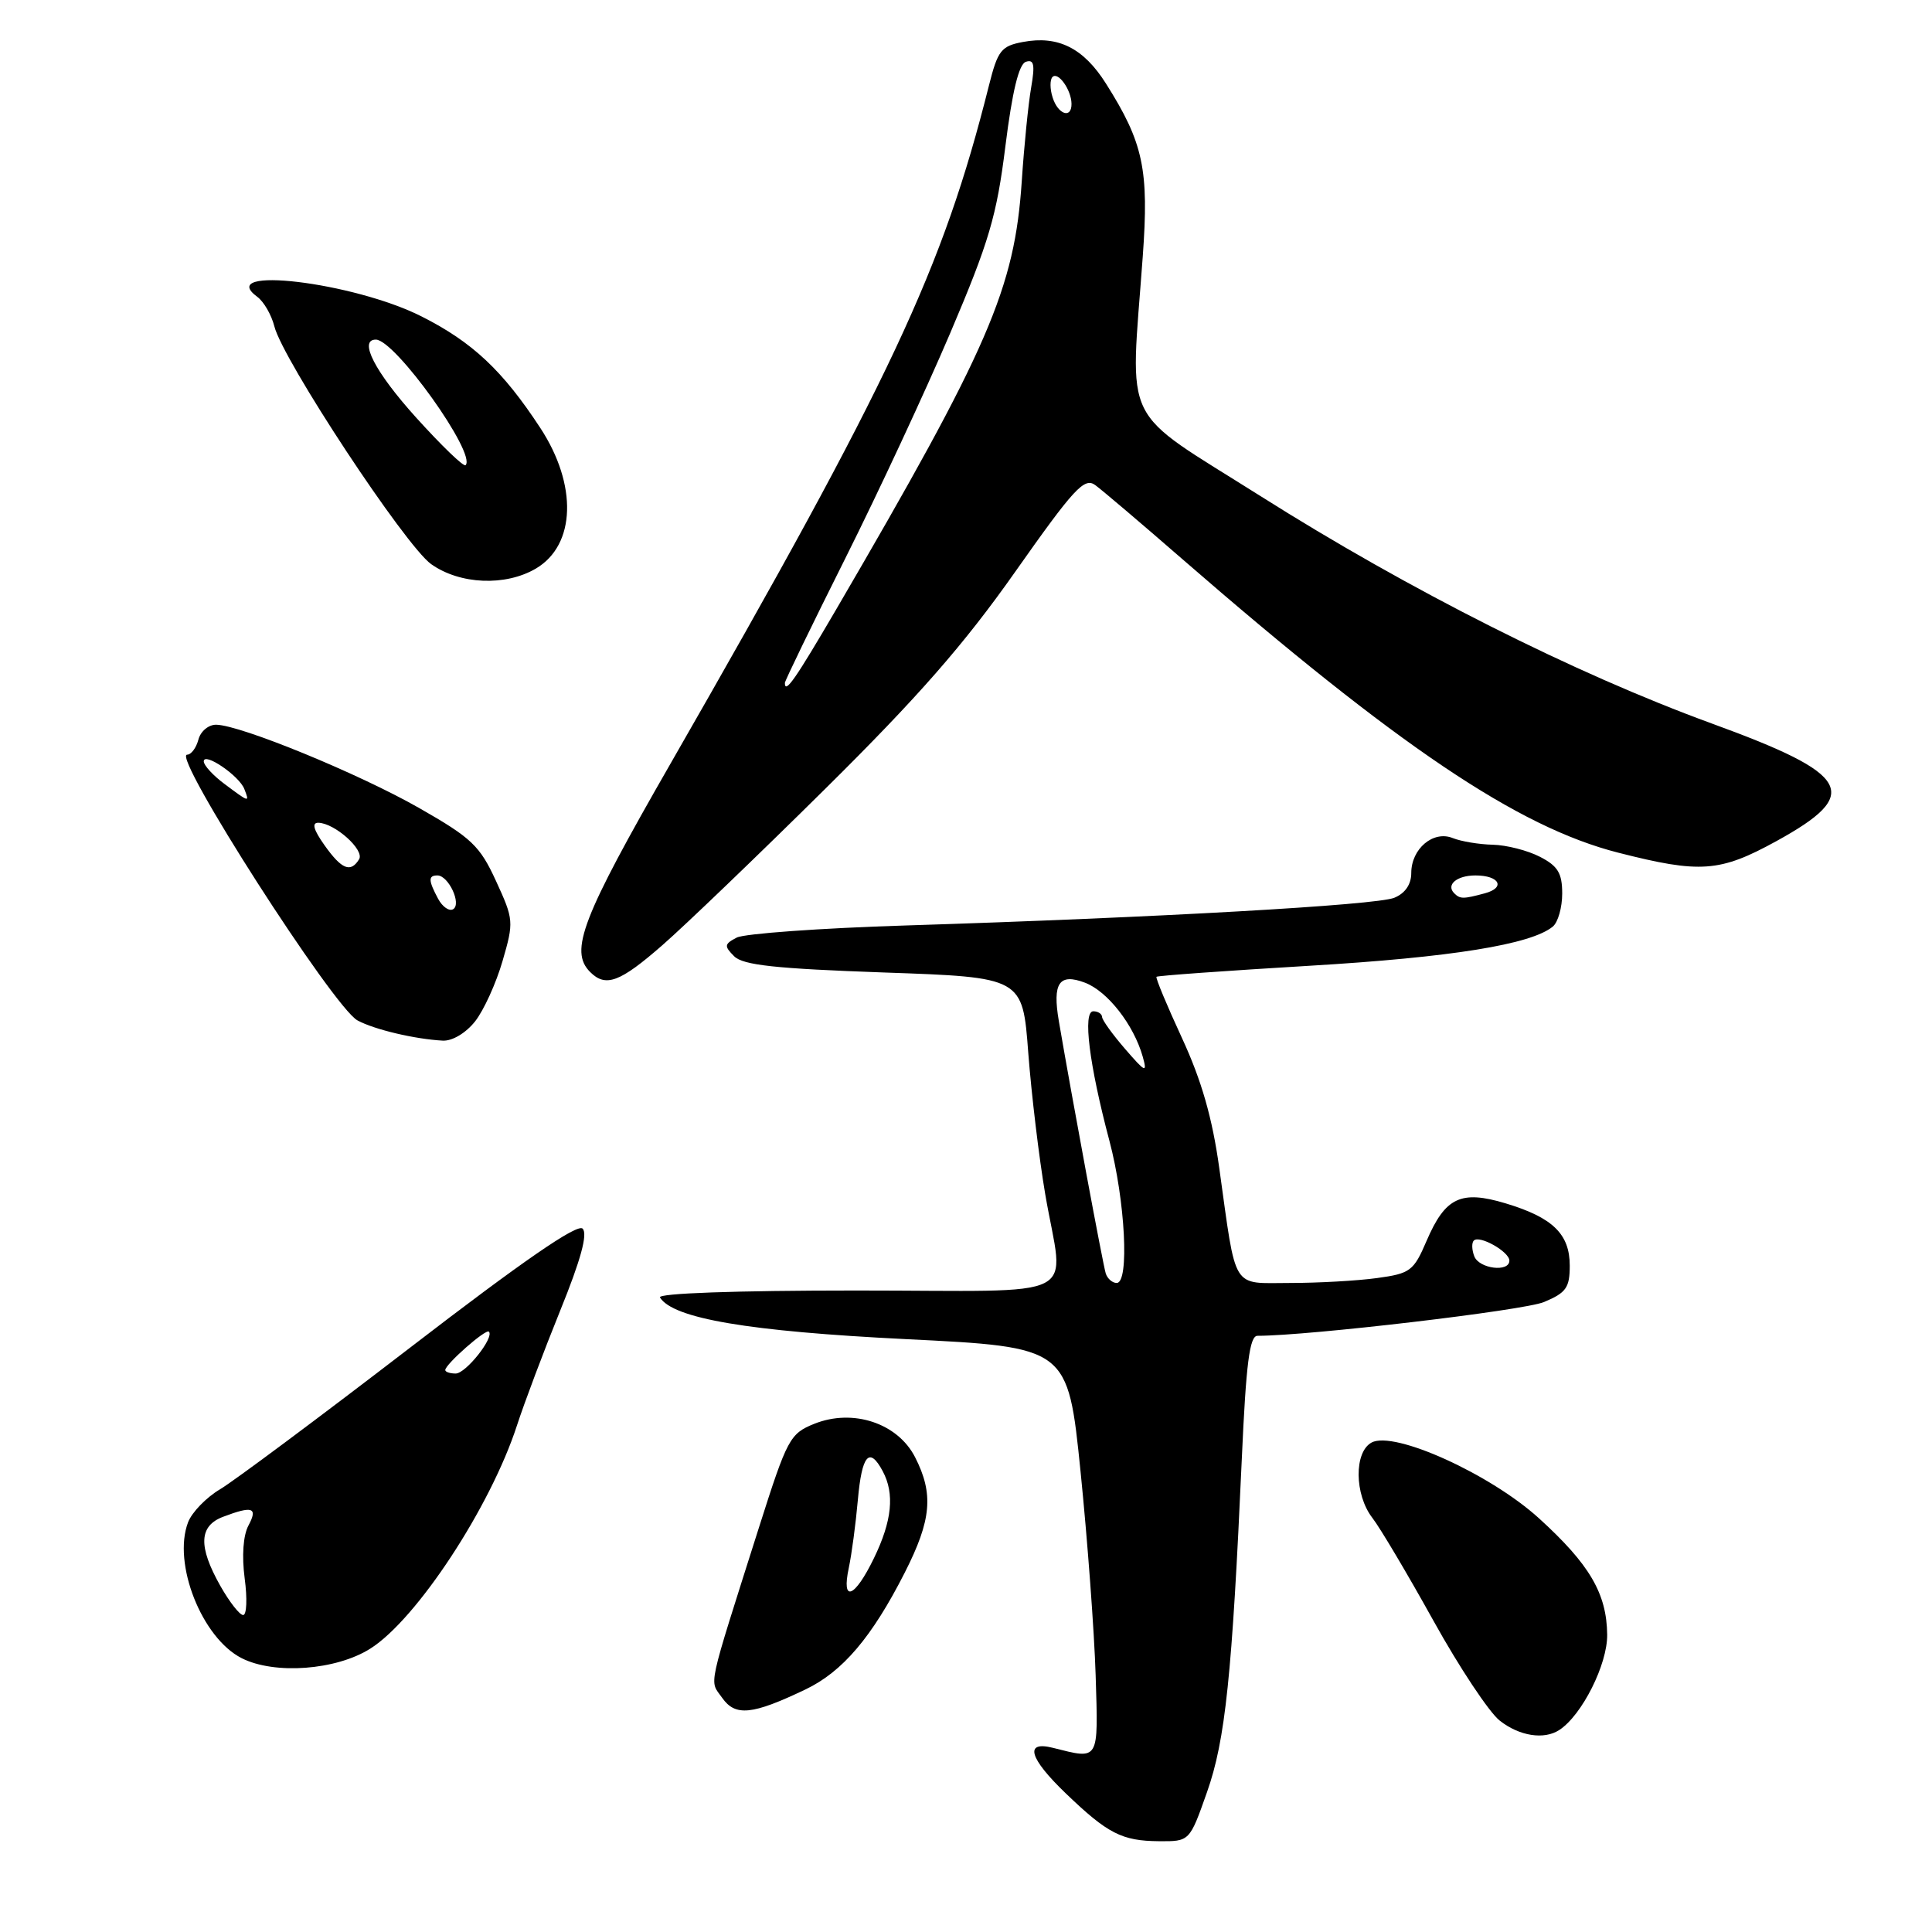 <?xml version="1.0" encoding="UTF-8" standalone="no"?>
<!DOCTYPE svg PUBLIC "-//W3C//DTD SVG 1.1//EN" "http://www.w3.org/Graphics/SVG/1.1/DTD/svg11.dtd" >
<svg xmlns="http://www.w3.org/2000/svg" xmlns:xlink="http://www.w3.org/1999/xlink" version="1.1" viewBox="0 0 256 256">
 <g >
 <path fill="currentColor"
d=" M 159.93 237.48 C 162.37 230.58 163.26 222.01 164.55 193.21 C 165.11 180.66 165.58 177.00 166.62 177.00 C 173.42 177.00 201.92 173.64 204.58 172.53 C 207.52 171.30 208.00 170.63 208.00 167.71 C 208.00 163.52 205.75 161.33 199.50 159.45 C 193.58 157.67 191.51 158.65 189.03 164.42 C 187.32 168.41 186.88 168.75 182.46 169.35 C 179.85 169.71 174.67 170.00 170.94 170.00 C 163.10 170.00 163.86 171.24 161.56 154.78 C 160.64 148.13 159.21 143.15 156.62 137.55 C 154.62 133.23 153.10 129.57 153.24 129.43 C 153.38 129.28 162.50 128.63 173.50 127.97 C 192.31 126.85 202.87 125.15 205.75 122.78 C 206.44 122.22 207.00 120.25 207.00 118.40 C 207.00 115.70 206.43 114.75 204.05 113.53 C 202.43 112.69 199.61 111.97 197.80 111.93 C 195.98 111.89 193.60 111.49 192.50 111.05 C 189.92 110.00 187.00 112.46 187.00 115.68 C 187.00 117.19 186.19 118.37 184.75 118.96 C 182.34 119.94 153.37 121.58 120.00 122.63 C 108.72 122.98 98.66 123.71 97.63 124.23 C 95.97 125.09 95.93 125.36 97.28 126.71 C 98.46 127.89 102.74 128.35 117.14 128.86 C 135.50 129.50 135.50 129.50 136.25 139.50 C 136.67 145.00 137.68 153.44 138.50 158.25 C 140.96 172.61 144.11 171.00 113.44 171.00 C 97.46 171.00 87.11 171.37 87.45 171.92 C 89.18 174.71 99.19 176.41 120.00 177.44 C 141.50 178.50 141.50 178.50 143.18 195.00 C 144.10 204.07 145.00 216.22 145.18 222.00 C 145.53 233.46 145.71 233.15 139.53 231.60 C 135.69 230.63 136.35 232.96 141.25 237.66 C 146.78 242.97 148.66 243.93 153.57 243.97 C 157.63 244.00 157.63 244.00 159.93 237.48 Z  M 206.62 229.23 C 209.62 227.27 213.00 220.54 212.96 216.61 C 212.90 211.15 210.64 207.29 203.92 201.18 C 197.47 195.32 184.74 189.55 181.75 191.14 C 179.41 192.39 179.46 198.03 181.84 201.12 C 182.86 202.43 186.50 208.56 189.93 214.74 C 193.36 220.93 197.32 226.89 198.72 227.99 C 201.32 230.04 204.60 230.56 206.62 229.23 Z  M 106.73 223.86 C 111.65 221.51 115.54 216.93 119.89 208.37 C 123.43 201.40 123.74 197.95 121.25 193.08 C 118.94 188.57 113.02 186.61 107.90 188.66 C 104.67 189.96 104.31 190.63 100.61 202.26 C 93.59 224.39 93.99 222.54 95.69 224.97 C 97.44 227.46 99.66 227.24 106.73 223.86 Z  M 49.07 218.45 C 55.21 214.58 64.99 199.68 68.50 188.88 C 69.46 185.92 72.04 179.07 74.23 173.66 C 76.95 166.96 77.90 163.50 77.20 162.80 C 76.50 162.10 69.21 167.13 54.34 178.57 C 42.33 187.80 31.00 196.24 29.17 197.33 C 27.34 198.41 25.43 200.38 24.92 201.71 C 22.84 207.17 26.75 217.05 32.03 219.72 C 36.38 221.92 44.54 221.32 49.07 218.45 Z  M 62.95 135.34 C 64.10 133.88 65.74 130.28 66.59 127.34 C 68.10 122.15 68.07 121.84 65.73 116.75 C 63.58 112.06 62.49 111.03 55.53 107.06 C 47.51 102.49 31.91 96.09 28.66 96.03 C 27.64 96.01 26.58 96.89 26.29 98.00 C 26.00 99.10 25.33 100.00 24.79 100.00 C 22.71 100.00 44.18 133.48 47.37 135.21 C 49.60 136.42 54.96 137.69 58.68 137.89 C 59.94 137.95 61.73 136.88 62.95 135.34 Z  M 87.76 125.25 C 90.75 122.64 100.48 113.30 109.37 104.50 C 121.61 92.39 127.73 85.41 134.51 75.78 C 142.33 64.68 143.68 63.22 145.13 64.28 C 146.04 64.95 151.23 69.35 156.65 74.07 C 185.17 98.85 201.10 109.59 214.41 112.98 C 225.30 115.76 227.89 115.57 235.37 111.46 C 246.78 105.19 245.38 102.63 226.80 95.86 C 208.64 89.23 186.73 78.19 167.00 65.72 C 148.26 53.89 149.76 56.94 151.42 34.00 C 152.26 22.47 151.51 18.93 146.55 11.08 C 143.58 6.37 140.21 4.68 135.55 5.56 C 132.66 6.10 132.21 6.68 131.04 11.33 C 124.91 35.72 118.11 50.20 88.86 101.16 C 77.11 121.62 75.41 126.01 78.20 128.80 C 80.26 130.86 82.14 130.16 87.76 125.25 Z  M 71.02 75.33 C 76.29 72.21 76.54 64.25 71.59 56.70 C 66.61 49.10 62.60 45.33 55.86 41.93 C 46.83 37.37 28.46 35.18 34.09 39.33 C 34.96 39.97 35.97 41.73 36.35 43.23 C 37.45 47.67 53.70 72.31 57.13 74.75 C 60.95 77.46 66.98 77.71 71.02 75.33 Z  M 146.52 168.75 C 146.17 167.69 142.04 145.47 140.30 135.29 C 139.44 130.25 140.34 128.92 143.76 130.21 C 146.75 131.34 150.23 135.79 151.42 140.02 C 152.04 142.23 151.79 142.12 149.09 139.00 C 147.42 137.07 146.04 135.16 146.03 134.75 C 146.01 134.34 145.49 134.00 144.87 134.00 C 143.44 134.00 144.32 141.06 147.00 151.15 C 149.10 159.07 149.67 170.00 147.97 170.00 C 147.40 170.00 146.75 169.44 146.52 168.75 Z  M 195.35 166.46 C 195.02 165.61 194.99 164.67 195.29 164.38 C 196.04 163.62 200.00 165.86 200.00 167.04 C 200.00 168.62 195.98 168.12 195.35 166.46 Z  M 192.69 118.36 C 191.57 117.24 193.04 116.00 195.50 116.00 C 198.69 116.00 199.54 117.62 196.74 118.37 C 193.88 119.14 193.47 119.14 192.69 118.36 Z  M 112.47 207.75 C 112.85 205.96 113.39 201.91 113.67 198.75 C 114.20 192.78 115.19 191.62 116.96 194.93 C 118.57 197.93 118.20 201.53 115.80 206.47 C 113.24 211.75 111.47 212.43 112.47 207.75 Z  M 29.18 210.11 C 26.25 204.90 26.36 202.19 29.57 200.98 C 33.46 199.50 34.20 199.75 32.92 202.14 C 32.22 203.45 32.03 206.16 32.42 209.14 C 32.78 211.81 32.69 214.00 32.22 214.00 C 31.75 214.00 30.39 212.25 29.18 210.11 Z  M 59.00 181.54 C 59.00 180.78 64.38 176.04 64.78 176.45 C 65.53 177.20 61.73 182.00 60.38 182.00 C 59.62 182.00 59.00 181.79 59.00 181.54 Z  M 58.05 119.09 C 56.75 116.66 56.73 116.00 57.96 116.00 C 59.42 116.00 61.19 119.77 60.05 120.47 C 59.53 120.79 58.63 120.17 58.05 119.09 Z  M 43.00 112.00 C 41.54 109.94 41.28 109.01 42.18 109.02 C 44.35 109.06 48.34 112.63 47.58 113.86 C 46.46 115.68 45.28 115.21 43.00 112.00 Z  M 29.75 103.88 C 28.24 102.76 27.00 101.41 27.00 100.89 C 27.00 99.59 31.71 102.79 32.38 104.56 C 33.08 106.36 33.07 106.36 29.75 103.88 Z  M 104.00 90.49 C 104.00 90.21 107.59 82.81 111.97 74.06 C 116.36 65.30 122.63 51.83 125.92 44.11 C 131.06 32.03 132.07 28.61 133.22 19.37 C 134.13 12.11 135.00 8.50 135.93 8.19 C 137.01 7.83 137.16 8.56 136.63 11.62 C 136.26 13.75 135.70 19.32 135.39 24.00 C 134.44 38.22 131.04 46.08 110.80 80.75 C 105.37 90.04 104.00 92.01 104.00 90.49 Z  M 139.48 12.92 C 139.11 11.78 139.11 10.56 139.46 10.20 C 140.21 9.45 141.96 11.91 141.98 13.75 C 142.01 15.78 140.19 15.18 139.48 12.92 Z  M 55.12 55.31 C 49.69 49.29 47.47 45.00 49.80 45.00 C 52.35 45.00 63.18 60.15 61.69 61.64 C 61.44 61.89 58.49 59.04 55.12 55.31 Z "/>
</g>
</svg>
